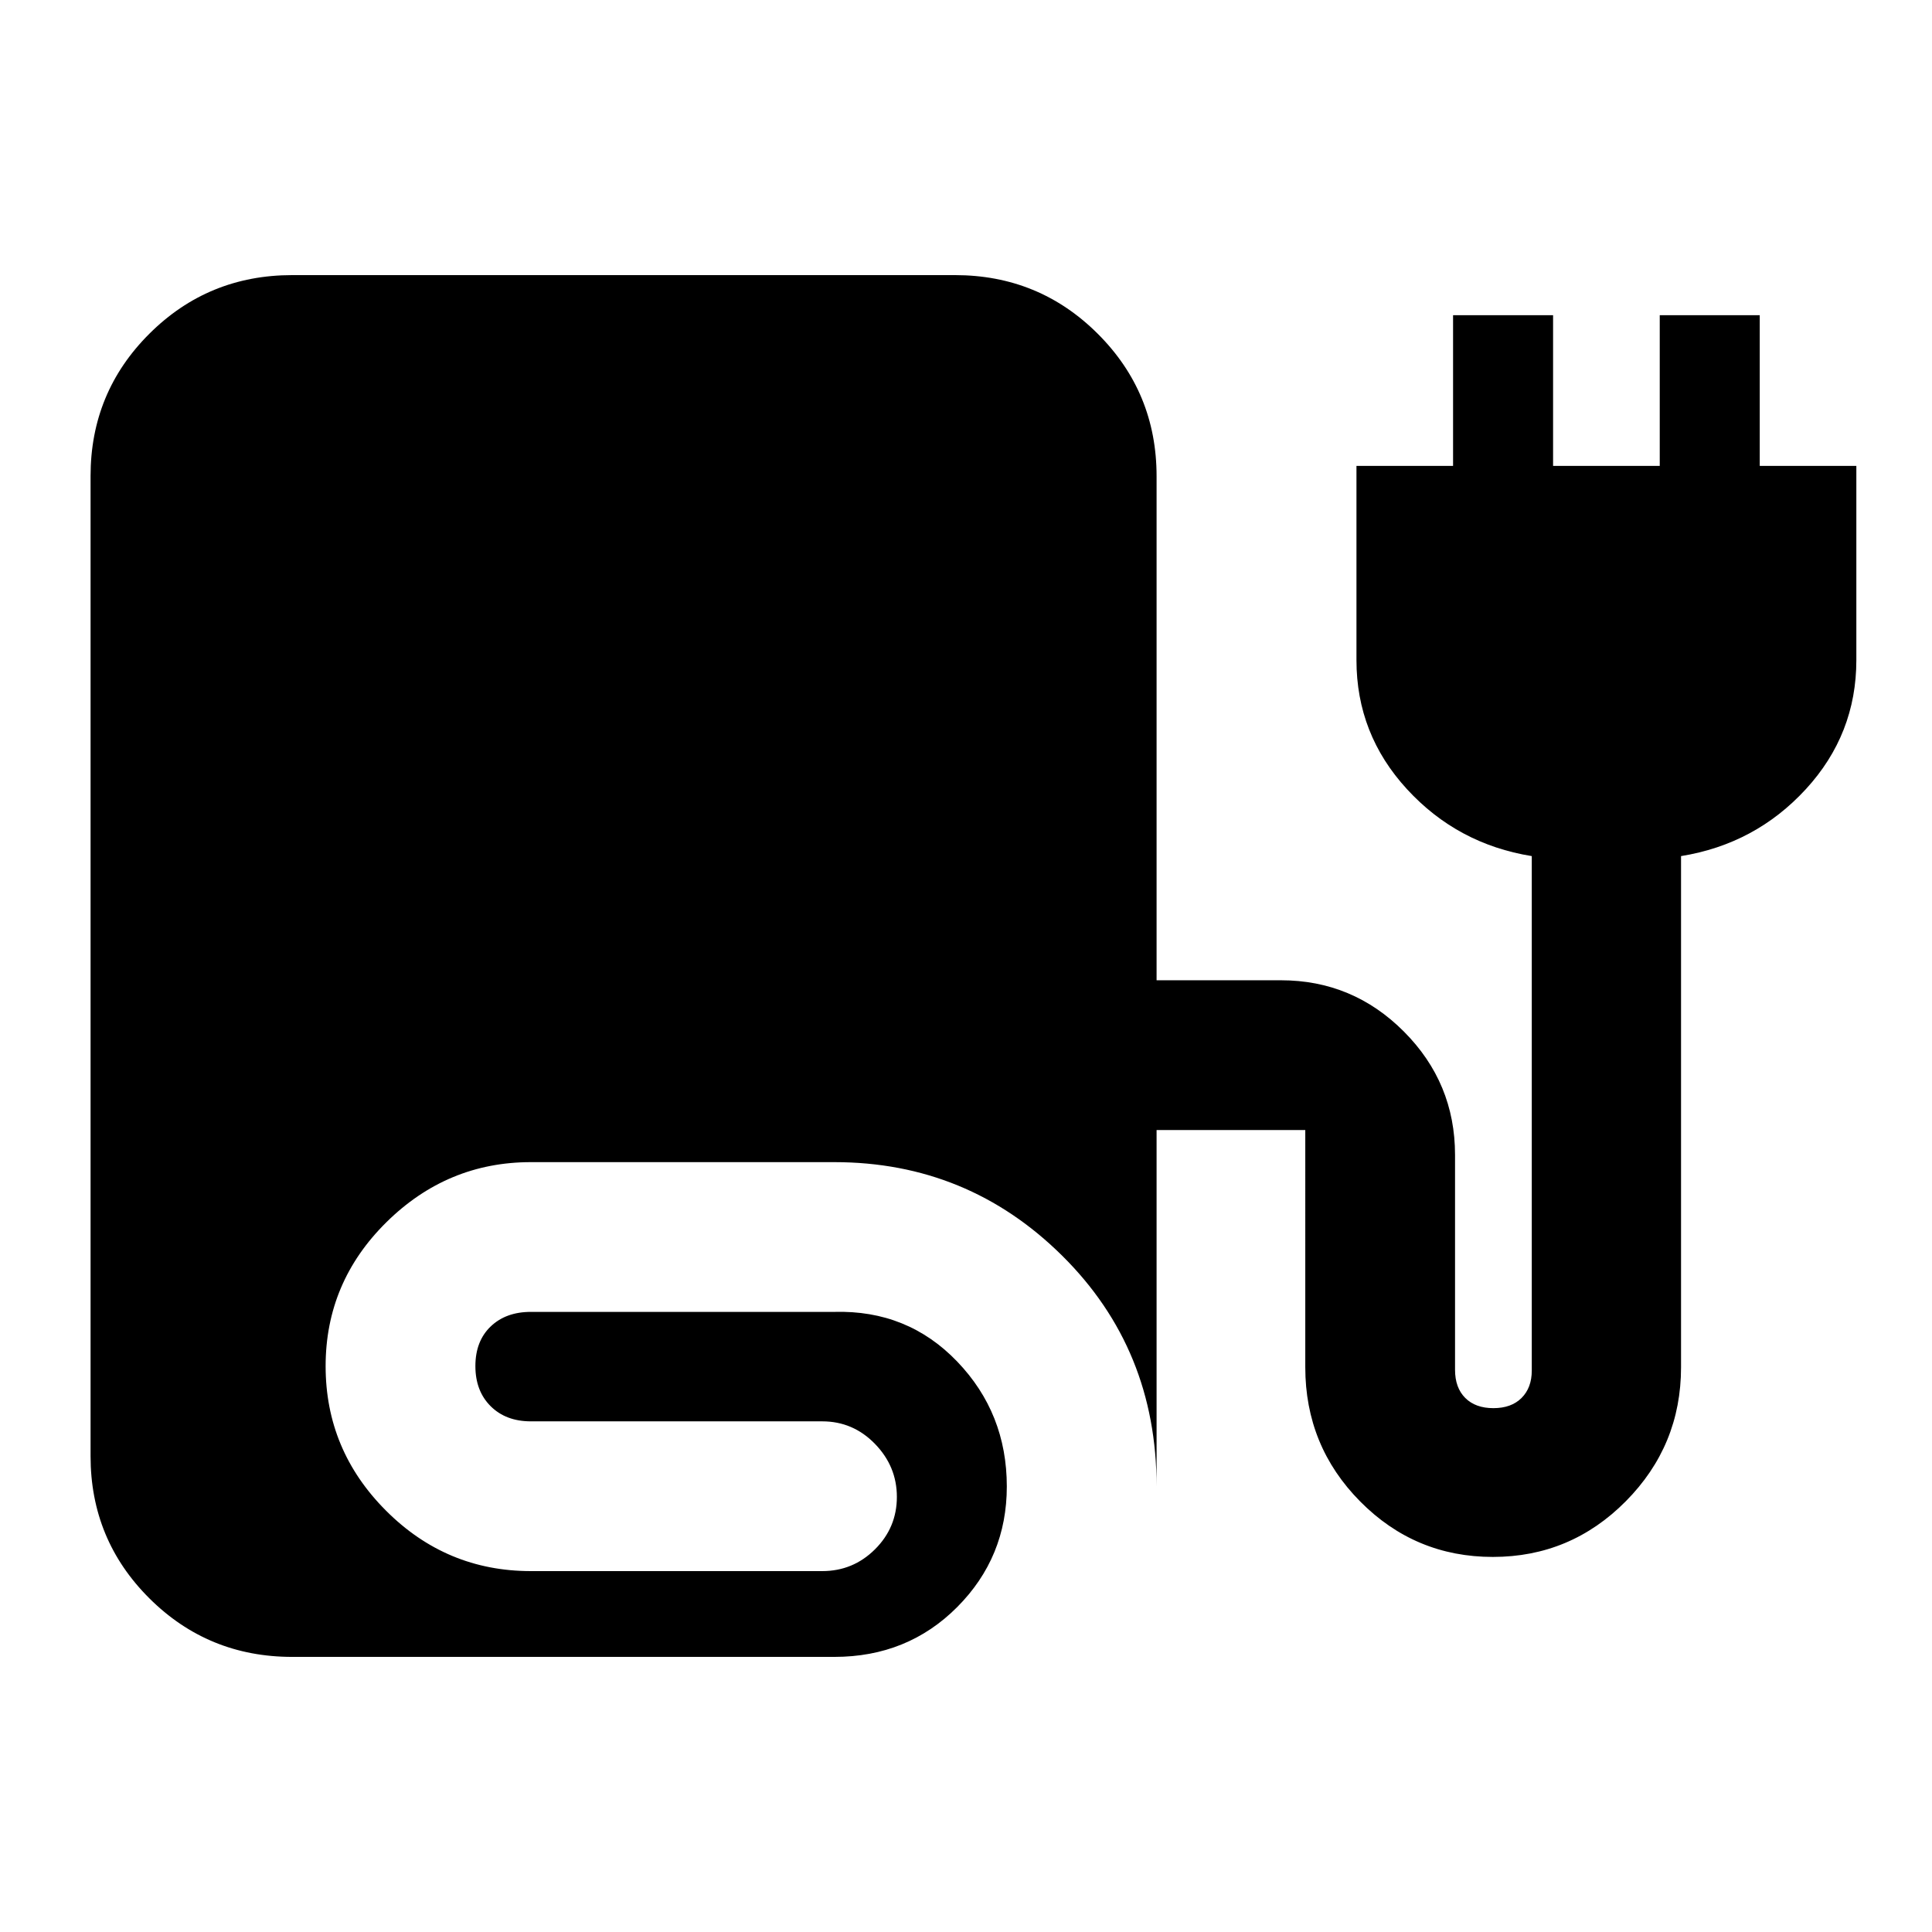 <svg xmlns="http://www.w3.org/2000/svg" height="20" viewBox="0 -960 960 960" width="20"><path d="M145.2-136.7q-41.75 0-70.98-29.1Q45-194.9 45-236.48v-486.98q0-41.58 29.22-70.71 29.23-29.13 70.98-29.13h329.3q41.75 0 70.97 29.15 29.23 29.15 29.23 70.8v250.44h61.78q35.69 0 61.1 25.48Q723-421.94 723-386.15v106.78q0 8.93 5.07 14t14 5.07q8.92 0 13.99-5.07t5.07-13.61v-255.63q-36.93-5.96-62.02-33.27-25.09-27.32-25.09-64.1v-96.52h48v-74.87h49.7v74.87h53v-74.87h49.69v74.87h48v96.52q0 36.78-25.08 64.1-25.09 27.31-62.03 33.27v254q0 38.87-27.43 66.56-27.43 27.68-66.07 27.68-38.63 0-65.92-27.55-27.29-27.56-27.29-66.69V-398.5H574.7v177.09q0-68.2-46.94-114.67-46.93-46.46-113.19-46.46H263.78q-41.51 0-71.74 29.82-30.24 29.82-30.24 71.56 0 41.75 30 71.79 29.99 30.04 71.98 30.04h144.79q15.32 0 26.2-10.82 10.88-10.82 10.88-26.05 0-15.15-10.88-26.34-10.88-11.2-26.2-11.2H263.78q-12.42 0-19.99-7.54-7.57-7.54-7.57-19.92 0-12.39 7.57-19.66t19.99-7.27h150.79q36.41-1 61.06 24.69 24.65 25.69 24.65 62.07 0 35.15-24.65 59.91-24.65 24.76-61.06 24.76H145.2Z"/></svg>